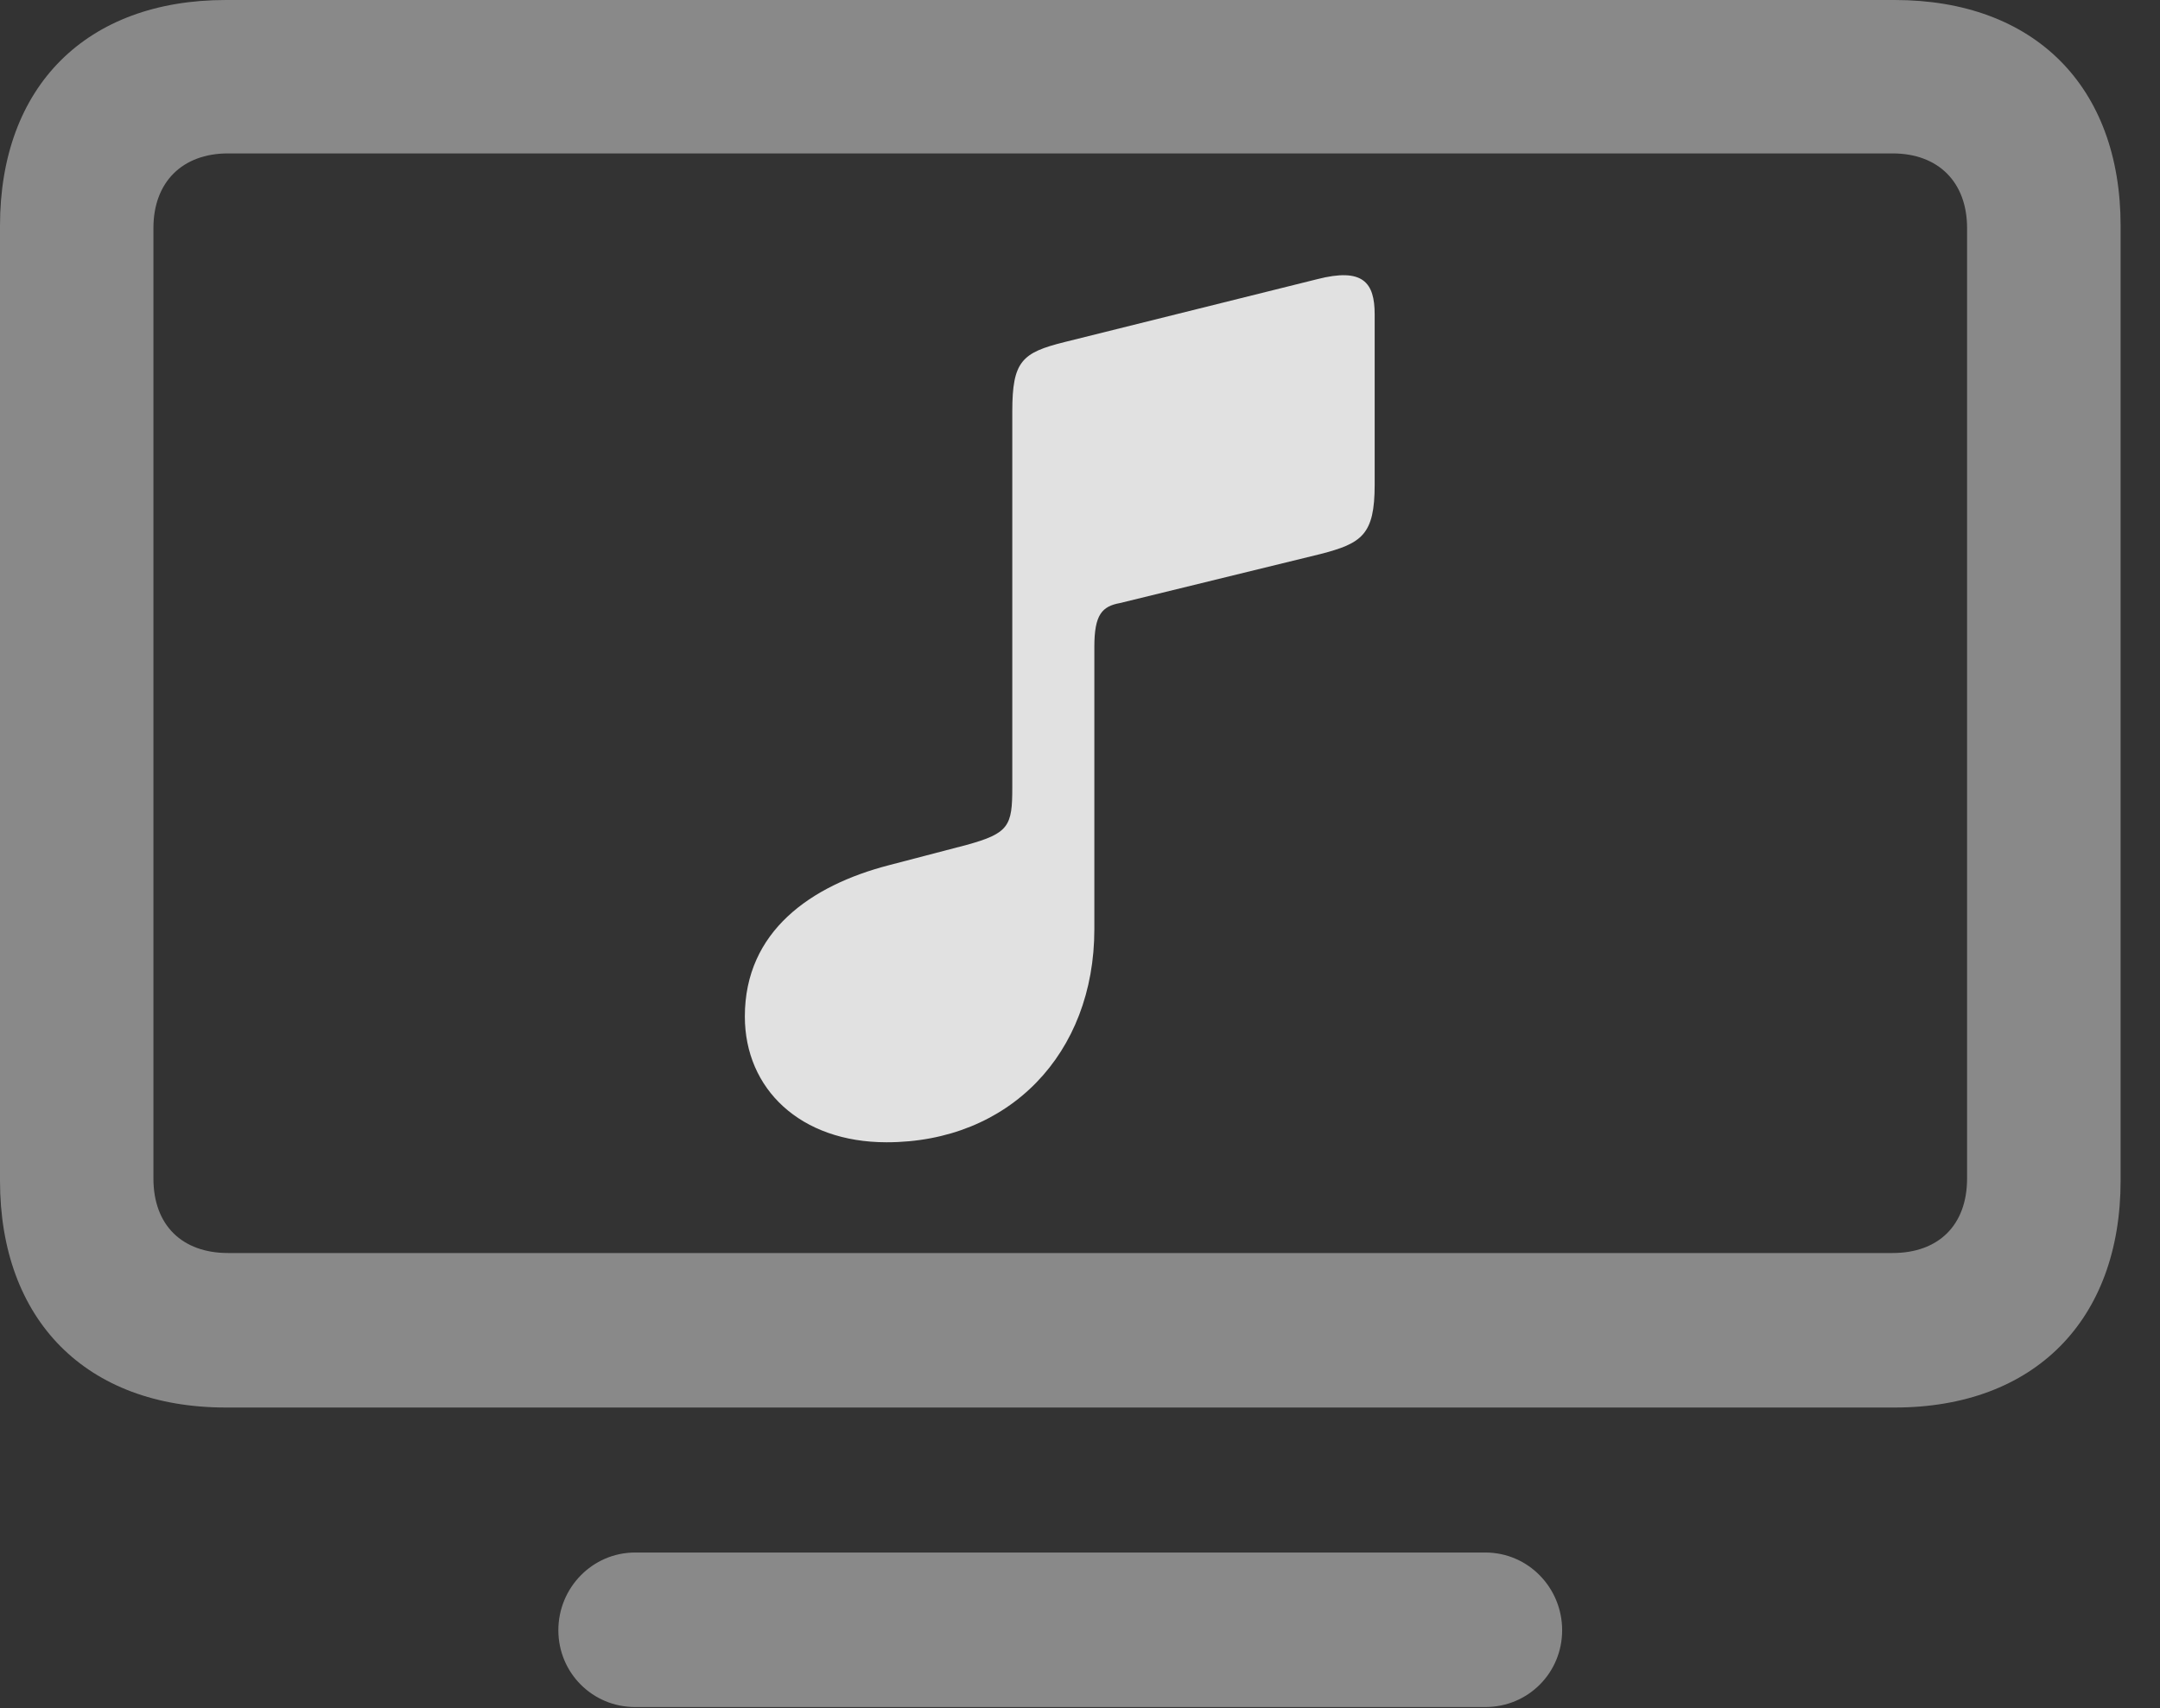 <?xml version="1.0" encoding="UTF-8"?>
<!--Generator: Apple Native CoreSVG 341-->
<!DOCTYPE svg
PUBLIC "-//W3C//DTD SVG 1.1//EN"
       "http://www.w3.org/Graphics/SVG/1.1/DTD/svg11.dtd">
<svg version="1.1" xmlns="http://www.w3.org/2000/svg" xmlns:xlink="http://www.w3.org/1999/xlink" viewBox="0 0 19.795 15.654">
 <rect x="0" y="0" width="19.795" height="15.654" fill="#333333" stroke="none"/>
 <g>
  <rect height="15.654" opacity="0" width="19.795" x="0" y="0"/>
  <path d="M2.07 12.9L17.363 12.9C18.643 12.9 19.434 12.1 19.434 10.82L19.434 2.07C19.434 0.791 18.643 0 17.363 0L2.07 0C0.791 0 0 0.791 0 2.07L0 10.82C0 12.1 0.791 12.9 2.07 12.9ZM2.09 11.484C1.67 11.484 1.406 11.23 1.406 10.801L1.406 2.09C1.406 1.67 1.67 1.406 2.09 1.406L17.344 1.406C17.764 1.406 18.027 1.67 18.027 2.09L18.027 10.801C18.027 11.23 17.764 11.484 17.344 11.484ZM5.82 15.645L13.613 15.645C14.004 15.645 14.316 15.332 14.316 14.941C14.316 14.551 14.004 14.229 13.613 14.229L5.82 14.229C5.43 14.229 5.117 14.551 5.117 14.941C5.117 15.332 5.43 15.645 5.82 15.645Z" fill="white" fill-opacity="0.425"/>
  <path d="M12.1 5.078C12.48 4.98 12.598 4.902 12.598 4.443L12.598 2.881C12.598 2.588 12.49 2.451 12.07 2.559L9.756 3.135C9.365 3.232 9.277 3.311 9.277 3.77L9.277 7.217C9.277 7.568 9.248 7.637 8.857 7.744L8.145 7.93C7.432 8.115 6.826 8.535 6.826 9.316C6.826 9.98 7.334 10.469 8.125 10.469C9.248 10.469 10.029 9.658 10.029 8.516L10.029 5.928C10.029 5.635 10.098 5.557 10.264 5.527Z" fill="white" fill-opacity="0.85"/>
 </g>
</svg>

